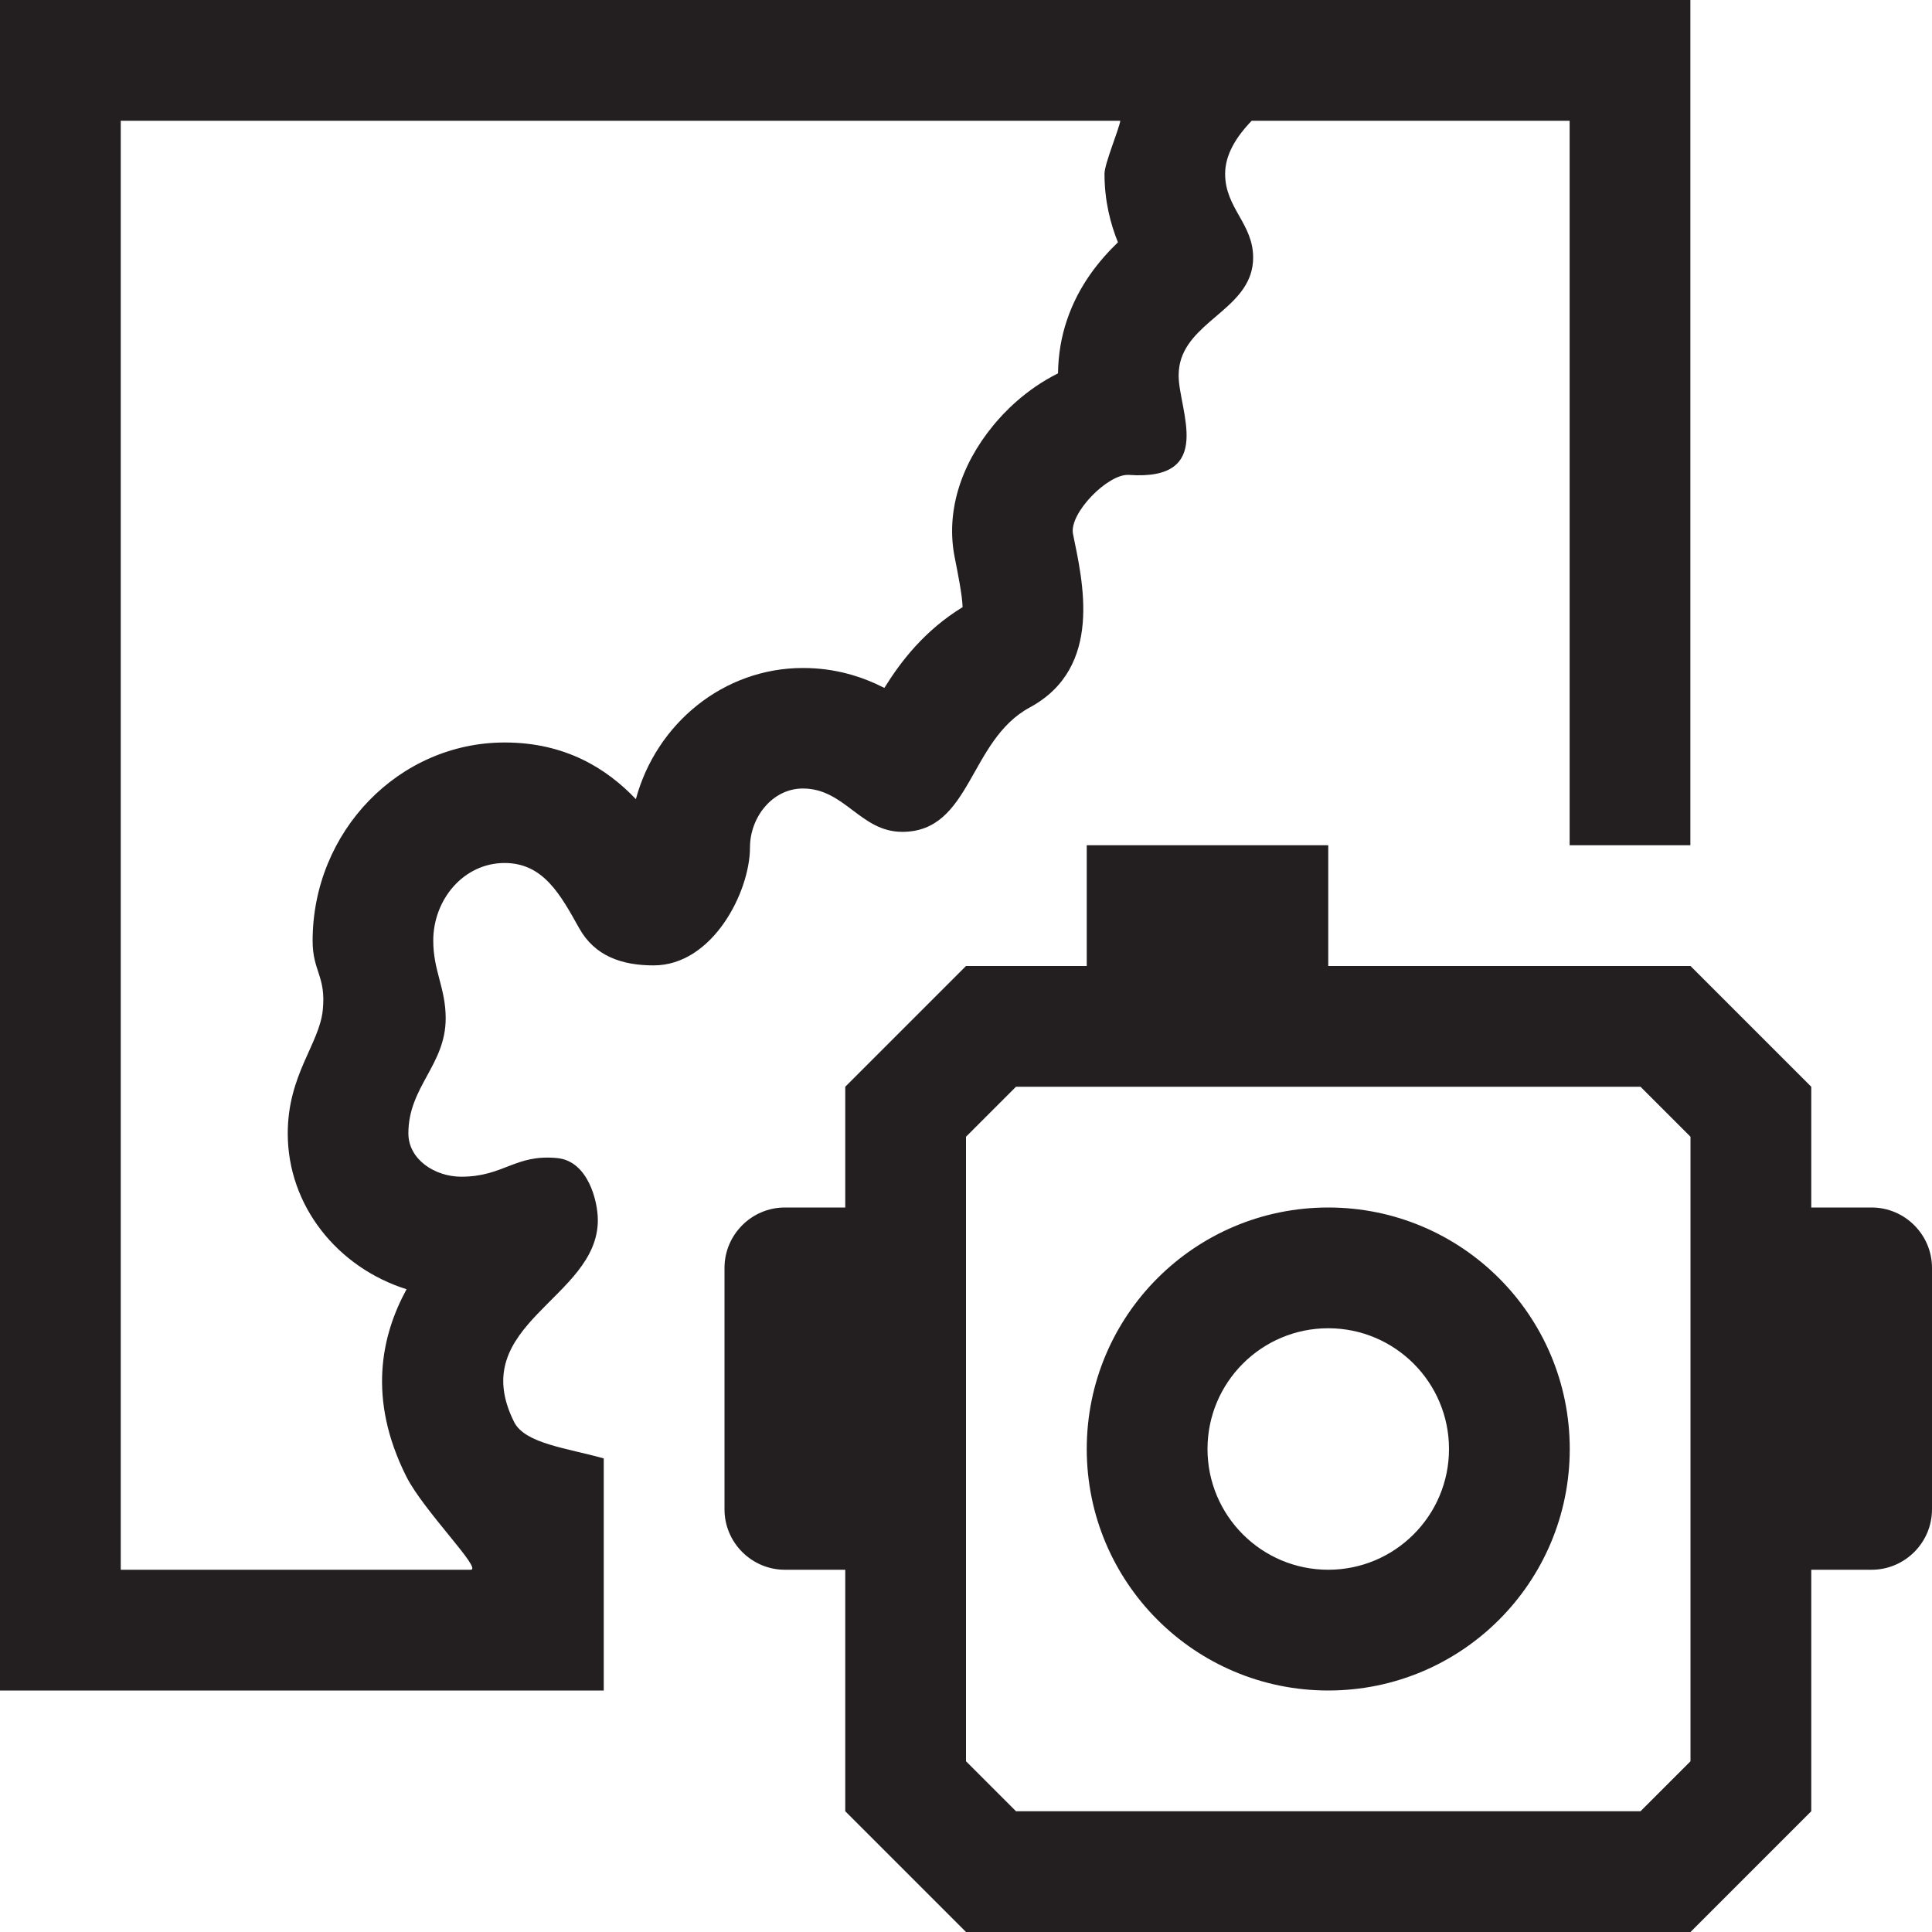 <?xml version="1.0" encoding="UTF-8"?><svg id="icons" xmlns="http://www.w3.org/2000/svg" viewBox="0 0 16 16"><defs><style>.cls-1{fill:none;}.cls-2{fill:#231f20;}</style></defs><rect class="cls-1" width="16" height="16"/><path class="cls-2" d="M0,0v14h5v-1.922c-.301-.085-.652-.122-.742-.301-.407-.812.693-1.021.693-1.672,0-.16-.082-.488-.334-.514-.352-.035-.443.154-.797.154-.219,0-.438-.143-.438-.359,0-.387.309-.566.309-.953,0-.25-.103-.393-.103-.643,0-.34.251-.643.591-.643.322,0,.463.264.617.539.129.232.354.309.617.309.489,0,.798-.609.798-.977,0-.25.186-.488.438-.488.347,0,.476.359.823.359.571,0,.551-.756,1.054-1.029.617-.332.438-1.053.36-1.439-.033-.17.29-.5.463-.488.721.051.412-.539.412-.822,0-.053.008-.1.022-.142.111-.332.595-.438.595-.836,0-.281-.232-.41-.232-.693,0-.153.084-.299.22-.44h2.633v6h1V0H0ZM9.258,2.007c-.151.146-.324.353-.422.644-.047.138-.072.287-.074.441-.271.135-.449.325-.536.431-.278.338-.392.726-.32,1.091.027.137.062.309.066.414-.315.193-.511.448-.648.669-.183-.093-.404-.165-.674-.165-.658,0-1.215.46-1.384,1.086-.241-.253-.584-.469-1.086-.469-.877,0-1.591.737-1.591,1.643,0,.254.113.293.084.574s-.29.535-.29,1.021c0,.6.413,1.11.984,1.29-.21.384-.324.908-.003,1.549.143.286.636.774.534.774H1V1h8.278c-.013.077-.131.356-.131.439,0,.229.051.418.111.567ZM15.5,10h-.5v-1l-1-1h-3v-1h-2v1h-1l-1,1v1h-.5c-.275,0-.5.225-.5.5v2c0,.275.225.5.5.5h.5v2l1,1h6l1-1v-2h.5c.275,0,.5-.225.5-.5v-2c0-.275-.225-.5-.5-.5ZM14,14.586l-.414.414h-5.172l-.414-.414v-5.172l.414-.414h5.172l.414.414v5.172ZM11,10c-1.105,0-2,.895-2,2,0,1.105.895,2,2,2s2-.895,2-2c0-1.105-.895-2-2-2ZM11,13c-.552,0-1-.448-1-1s.448-1,1-1,1,.448,1,1-.448,1-1,1Z"/></svg>